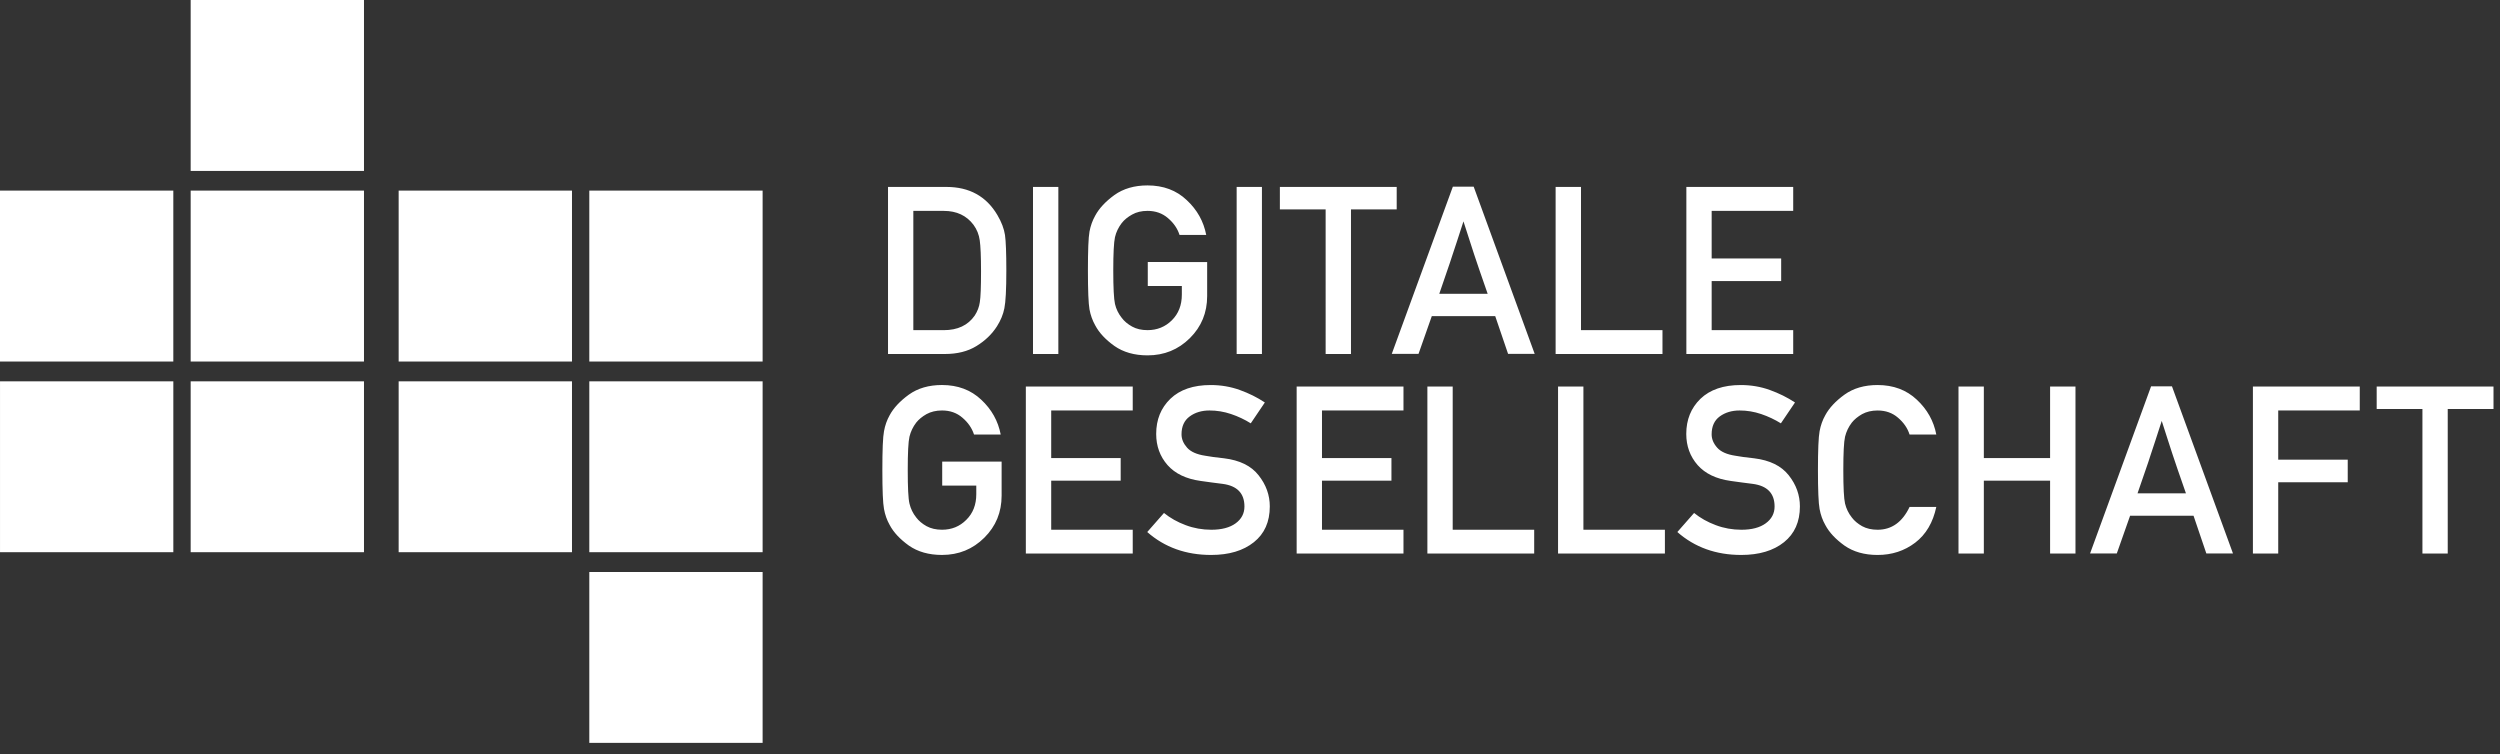 <?xml version="1.0" encoding="utf-8"?>
<!-- Generator: Adobe Illustrator 16.0.4, SVG Export Plug-In . SVG Version: 6.00 Build 0)  -->
<!DOCTYPE svg PUBLIC "-//W3C//DTD SVG 1.1//EN" "http://www.w3.org/Graphics/SVG/1.1/DTD/svg11.dtd">
<svg version="1.1"
	 id="svg2" xmlns:dc="http://purl.org/dc/elements/1.1/" xmlns:cc="http://creativecommons.org/ns#" xmlns:rdf="http://www.w3.org/1999/02/22-rdf-syntax-ns#" xmlns:svg="http://www.w3.org/2000/svg"
	 xmlns="http://www.w3.org/2000/svg" xmlns:xlink="http://www.w3.org/1999/xlink" x="0px" y="0px" width="157.5px" height="47.5px"
	 viewBox="0 0 157.5 47.5" enable-background="new 0 0 157.5 47.5" xml:space="preserve">
<rect x="0" y="0" width="157.5" height="47.5" fill="#333333" stroke="none"/>
<path id="path22" fill="#FFFFFF" d="M152.612,34.874h1.595v-9.107h2.884v-1.415h-7.36v1.415h2.882V34.874 M141.932,34.874h1.596
	v-4.492h4.379v-1.423h-4.379V25.86h5.137v-1.509h-6.732V34.874 M134.664,31.082c0.212-0.61,0.378-1.094,0.5-1.451
	c0.127-0.355,0.233-0.68,0.324-0.968c0.098-0.288,0.195-0.587,0.297-0.897c0.101-0.312,0.238-0.729,0.404-1.249
	c0.158,0.503,0.289,0.899,0.384,1.194c0.095,0.292,0.19,0.581,0.281,0.865c0.095,0.284,0.209,0.611,0.331,0.982
	c0.132,0.368,0.307,0.873,0.529,1.523H134.664 M131.675,34.867h1.684l0.837-2.375h3.997l0.806,2.375h1.678l-3.844-10.53h-1.314
	L131.675,34.867 M129.156,34.874h1.599V24.352h-1.599v4.508h-4.174v-4.508h-1.597v10.522h1.597v-4.593h4.174V34.874 M120.304,31.936
	c-0.455,0.957-1.128,1.438-2.015,1.438c-0.375,0-0.701-0.075-0.976-0.225c-0.272-0.154-0.49-0.336-0.649-0.549
	c-0.207-0.26-0.348-0.553-0.426-0.875c-0.074-0.32-0.109-1.023-0.109-2.107c0-1.078,0.035-1.779,0.109-2.104
	c0.078-0.32,0.219-0.619,0.426-0.889c0.159-0.201,0.377-0.379,0.649-0.535c0.274-0.15,0.601-0.229,0.976-0.229
	c0.507,0,0.935,0.15,1.285,0.455c0.357,0.304,0.602,0.657,0.729,1.062h1.685c-0.164-0.854-0.572-1.584-1.228-2.197
	c-0.651-0.613-1.474-0.924-2.472-0.924c-0.828,0-1.524,0.202-2.087,0.607c-0.558,0.404-0.96,0.836-1.206,1.292
	c-0.176,0.31-0.294,0.646-0.361,1.015c-0.068,0.364-0.103,1.18-0.103,2.447c0,1.266,0.035,2.084,0.103,2.448
	c0.067,0.366,0.186,0.704,0.361,1.011c0.246,0.465,0.648,0.893,1.206,1.295c0.562,0.393,1.259,0.591,2.087,0.591
	c0.9,0,1.69-0.257,2.371-0.775c0.678-0.517,1.119-1.269,1.328-2.251H120.304 M105.672,33.518c1.1,0.965,2.44,1.444,4.025,1.444
	c1.126,0,2.026-0.268,2.695-0.803c0.667-0.535,1.002-1.286,1.002-2.253c0-0.716-0.234-1.373-0.706-1.966
	c-0.468-0.593-1.194-0.947-2.177-1.067c-0.254-0.03-0.482-0.058-0.678-0.081c-0.198-0.028-0.365-0.054-0.504-0.08
	c-0.537-0.08-0.919-0.251-1.148-0.511c-0.232-0.262-0.348-0.541-0.348-0.84c0-0.498,0.17-0.877,0.511-1.126
	c0.344-0.25,0.759-0.375,1.25-0.375c0.464,0,0.916,0.075,1.357,0.224c0.444,0.15,0.858,0.346,1.245,0.586l0.889-1.314
	c-0.484-0.32-1.013-0.581-1.585-0.787c-0.571-0.207-1.183-0.312-1.834-0.312c-1.089,0-1.933,0.289-2.536,0.865
	c-0.595,0.58-0.895,1.315-0.895,2.215c0,0.764,0.24,1.418,0.716,1.963c0.478,0.539,1.17,0.871,2.079,0.998
	c0.275,0.037,0.518,0.07,0.725,0.1c0.205,0.029,0.43,0.058,0.67,0.086c0.916,0.122,1.374,0.597,1.374,1.424
	c0,0.437-0.187,0.792-0.559,1.062c-0.37,0.27-0.88,0.404-1.531,0.404c-0.562,0-1.103-0.096-1.616-0.29
	c-0.514-0.192-0.971-0.447-1.365-0.767L105.672,33.518 M98.158,34.874h6.731v-1.501h-5.134v-9.021h-1.598V34.874 M89.925,34.874
	h6.729v-1.501H91.52v-9.021h-1.595V34.874 M81.689,34.874h6.73v-1.501h-5.134v-3.092h4.376v-1.422h-4.376V25.86h5.134v-1.509h-6.73
	V34.874 M72.276,33.518c1.098,0.965,2.441,1.444,4.024,1.444c1.129,0,2.023-0.268,2.694-0.803s1.003-1.286,1.003-2.253
	c0-0.716-0.236-1.373-0.708-1.966c-0.464-0.593-1.19-0.947-2.172-1.067c-0.256-0.03-0.484-0.058-0.679-0.081
	c-0.2-0.028-0.368-0.054-0.506-0.08c-0.534-0.08-0.918-0.251-1.147-0.511c-0.232-0.262-0.349-0.541-0.349-0.84
	c0-0.498,0.172-0.877,0.515-1.126c0.338-0.25,0.757-0.375,1.247-0.375c0.463,0,0.917,0.075,1.358,0.224
	c0.445,0.15,0.86,0.346,1.242,0.586l0.887-1.314c-0.479-0.32-1.006-0.581-1.58-0.787c-0.572-0.207-1.184-0.312-1.835-0.312
	c-1.087,0-1.934,0.289-2.535,0.865c-0.599,0.58-0.895,1.315-0.895,2.215c0,0.764,0.238,1.418,0.715,1.963
	c0.478,0.539,1.17,0.871,2.08,0.998c0.275,0.037,0.517,0.07,0.722,0.1c0.208,0.029,0.431,0.058,0.672,0.086
	c0.914,0.122,1.371,0.597,1.371,1.424c0,0.437-0.185,0.792-0.555,1.062c-0.37,0.27-0.883,0.404-1.531,0.404
	c-0.564,0-1.104-0.096-1.618-0.29c-0.515-0.192-0.971-0.447-1.365-0.767L72.276,33.518 M64.628,34.874h6.734v-1.501h-5.136v-3.092
	h4.377v-1.422h-4.377V25.86h5.136v-1.509h-6.734V34.874 M59.361,30.592h2.145v0.543c0,0.663-0.21,1.203-0.63,1.615
	c-0.414,0.417-0.924,0.623-1.529,0.623c-0.375,0-0.7-0.075-0.976-0.225c-0.275-0.154-0.49-0.336-0.65-0.549
	c-0.208-0.26-0.348-0.553-0.425-0.875c-0.075-0.32-0.108-1.023-0.108-2.107c0-1.078,0.034-1.779,0.108-2.104
	c0.078-0.32,0.218-0.619,0.425-0.889c0.16-0.201,0.375-0.379,0.65-0.535c0.276-0.15,0.601-0.229,0.976-0.229
	c0.506,0,0.934,0.15,1.285,0.455c0.357,0.304,0.6,0.657,0.732,1.062h1.681c-0.165-0.854-0.572-1.584-1.229-2.197
	c-0.651-0.613-1.473-0.924-2.47-0.924c-0.83,0-1.525,0.202-2.089,0.607c-0.557,0.404-0.96,0.836-1.206,1.292
	c-0.174,0.31-0.294,0.646-0.359,1.015c-0.071,0.364-0.103,1.18-0.103,2.447c0,1.266,0.034,2.084,0.103,2.448
	c0.065,0.366,0.185,0.704,0.359,1.011c0.246,0.465,0.649,0.893,1.206,1.295c0.564,0.393,1.259,0.591,2.089,0.591
	c1.05,0,1.939-0.364,2.665-1.085c0.729-0.722,1.091-1.605,1.091-2.65V29.08h-3.743V30.592 M106.241,22.302h6.731v-1.502h-5.137
	v-3.091h4.379v-1.425h-4.379v-2.998h5.137v-1.51h-6.731V22.302 M98.005,22.302h6.731v-1.502h-5.133v-9.024h-1.599V22.302
	 M90.675,18.508c0.21-0.612,0.376-1.095,0.497-1.452c0.127-0.354,0.231-0.678,0.324-0.966c0.099-0.29,0.196-0.586,0.297-0.896
	c0.101-0.311,0.236-0.729,0.405-1.248c0.157,0.499,0.286,0.895,0.384,1.19c0.096,0.292,0.189,0.583,0.28,0.866
	c0.095,0.284,0.206,0.612,0.331,0.981c0.131,0.366,0.305,0.876,0.529,1.525H90.675 M87.682,22.294h1.685l0.836-2.377h3.996
	l0.81,2.377h1.676l-3.843-10.534h-1.312L87.682,22.294 M83.514,22.302h1.598v-9.11h2.88v-1.417h-7.36v1.417h2.883V22.302
	 M77.909,22.302h1.593V11.775h-1.593V22.302z M72.31,18.017h2.146v0.542c0,0.664-0.21,1.204-0.629,1.619
	c-0.415,0.412-0.925,0.621-1.532,0.621c-0.376,0-0.7-0.073-0.973-0.225c-0.277-0.154-0.493-0.336-0.652-0.549
	c-0.207-0.26-0.352-0.551-0.426-0.874c-0.071-0.323-0.108-1.025-0.108-2.111c0-1.076,0.037-1.777,0.108-2.1
	c0.075-0.324,0.22-0.619,0.426-0.889c0.16-0.203,0.375-0.381,0.652-0.534c0.272-0.155,0.596-0.232,0.973-0.232
	c0.505,0,0.935,0.152,1.285,0.455c0.359,0.304,0.602,0.657,0.731,1.062h1.681c-0.164-0.852-0.57-1.584-1.228-2.195
	c-0.648-0.617-1.474-0.926-2.47-0.926c-0.828,0-1.526,0.204-2.088,0.607c-0.557,0.405-0.96,0.838-1.205,1.293
	c-0.174,0.309-0.295,0.642-0.363,1.011c-0.067,0.368-0.099,1.183-0.099,2.448c0,1.268,0.034,2.083,0.099,2.45
	c0.067,0.366,0.189,0.702,0.363,1.011c0.245,0.463,0.647,0.895,1.205,1.293c0.562,0.395,1.26,0.594,2.088,0.594
	c1.05,0,1.938-0.362,2.666-1.083c0.73-0.723,1.091-1.606,1.091-2.653v-2.144H72.31V18.017 M65.079,22.302h1.597V11.775h-1.597
	V22.302z M57.54,13.286h1.917c0.813,0,1.438,0.295,1.877,0.881c0.211,0.29,0.341,0.615,0.39,0.975
	c0.052,0.363,0.081,1.014,0.081,1.958c0,0.978-0.025,1.62-0.075,1.93c-0.041,0.303-0.15,0.586-0.324,0.853
	c-0.425,0.611-1.074,0.917-1.95,0.917H57.54V13.286 M55.946,22.302h3.58c0.78,0,1.445-0.165,1.989-0.5
	c0.55-0.336,0.978-0.751,1.292-1.241c0.235-0.368,0.391-0.745,0.469-1.141c0.082-0.4,0.123-1.191,0.123-2.379
	c0-1.101-0.029-1.848-0.085-2.237c-0.059-0.39-0.216-0.81-0.479-1.256c-0.696-1.18-1.768-1.771-3.207-1.771h-3.683V22.302
	 M48.045,36.034H37.126v10.768h10.919V36.034z M48.045,24.022H37.126v10.766h10.919V24.022z M48.045,12.008H37.126v10.77h10.919
	V12.008z M36.035,24.022h-10.92v10.766h10.92V24.022z M36.035,12.008h-10.92v10.77h10.92V12.008z M22.931,24.022H12.012v10.766
	h10.919V24.022z M22.931,12.008H12.012v10.77h10.919V12.008z M22.931,0H12.012v10.768h10.919V0z M10.92,24.022H0.001v10.766H10.92
	V24.022z M0,12.008h10.919v10.77H0V12.008z"/>
</svg>
